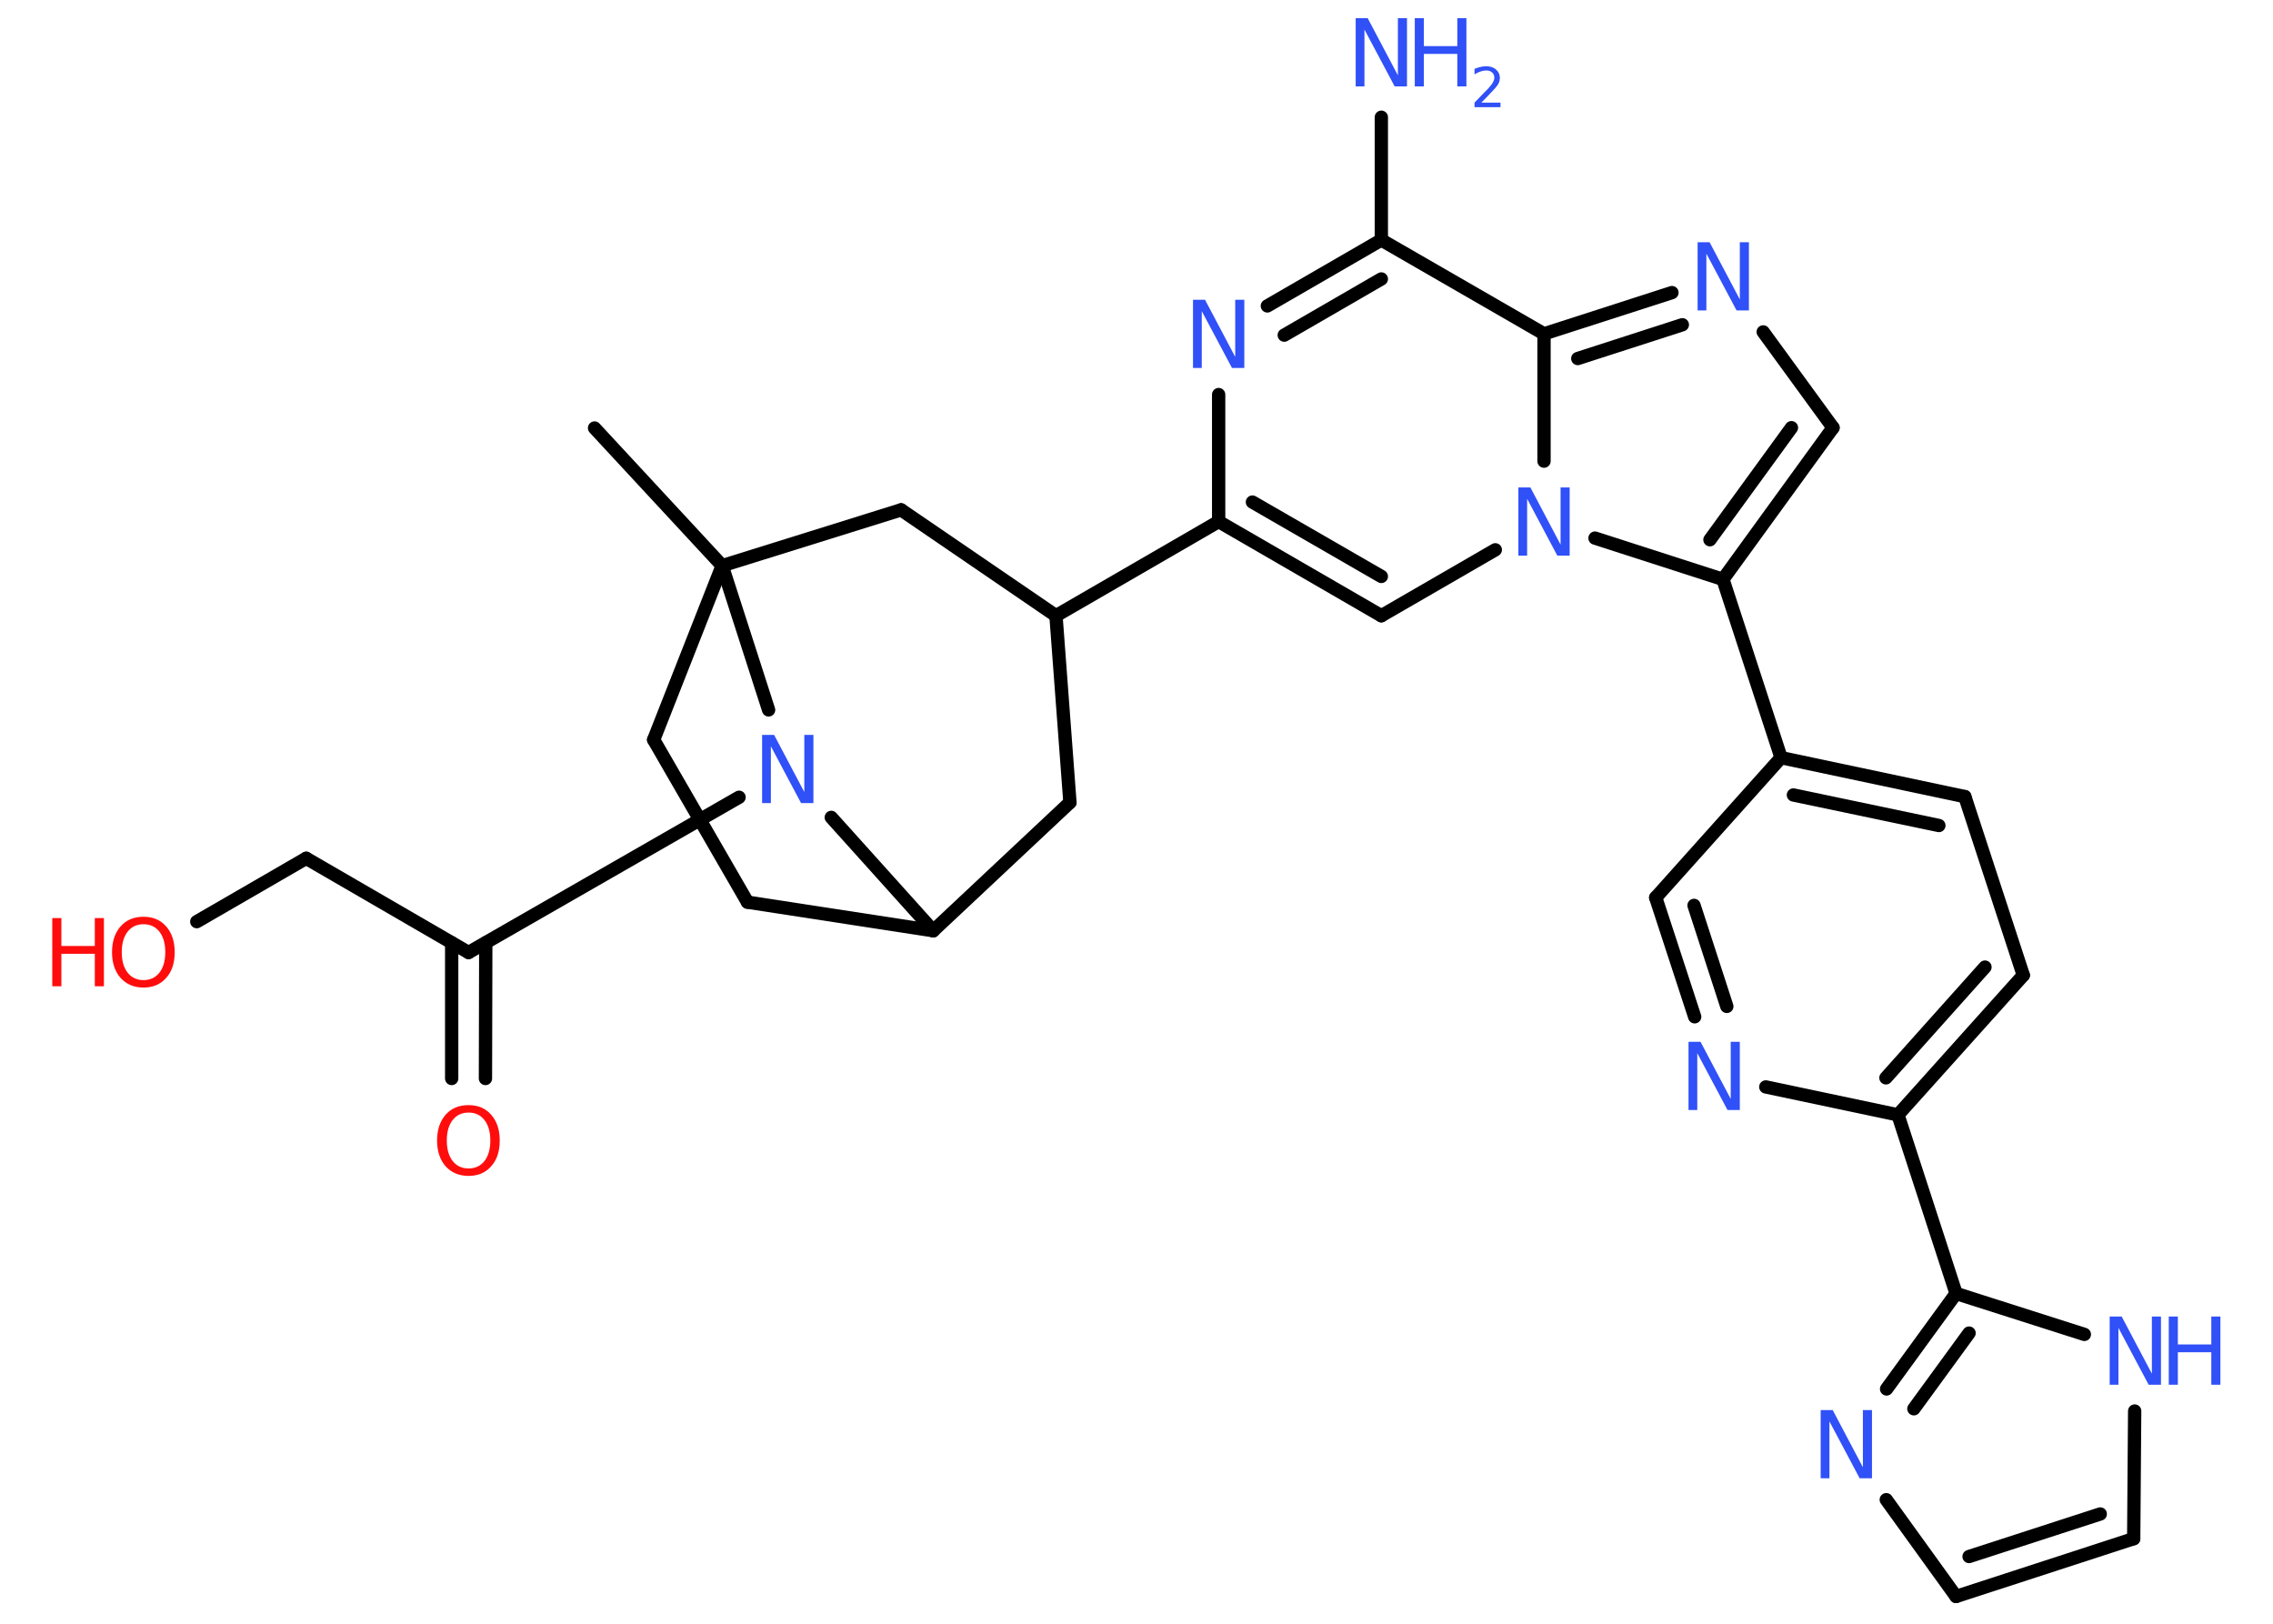 <?xml version='1.0' encoding='UTF-8'?>
<!DOCTYPE svg PUBLIC "-//W3C//DTD SVG 1.1//EN" "http://www.w3.org/Graphics/SVG/1.1/DTD/svg11.dtd">
<svg version='1.2' xmlns='http://www.w3.org/2000/svg' xmlns:xlink='http://www.w3.org/1999/xlink' width='70.0mm' height='50.0mm' viewBox='0 0 70.0 50.0'>
  <desc>Generated by the Chemistry Development Kit (http://github.com/cdk)</desc>
  <g stroke-linecap='round' stroke-linejoin='round' stroke='#000000' stroke-width='.41' fill='#3050F8'>
    <rect x='.0' y='.0' width='70.0' height='50.0' fill='#FFFFFF' stroke='none'/>
    <g id='mol1' class='mol'>
      <line id='mol1bnd1' class='bond' x1='18.31' y1='13.18' x2='22.24' y2='17.42'/>
      <line id='mol1bnd2' class='bond' x1='22.24' y1='17.42' x2='20.13' y2='22.78'/>
      <line id='mol1bnd3' class='bond' x1='20.13' y1='22.78' x2='23.02' y2='27.78'/>
      <line id='mol1bnd4' class='bond' x1='23.02' y1='27.78' x2='28.74' y2='28.66'/>
      <line id='mol1bnd5' class='bond' x1='28.74' y1='28.66' x2='32.95' y2='24.71'/>
      <line id='mol1bnd6' class='bond' x1='32.95' y1='24.71' x2='32.52' y2='18.96'/>
      <line id='mol1bnd7' class='bond' x1='32.52' y1='18.96' x2='37.53' y2='16.06'/>
      <g id='mol1bnd8' class='bond'>
        <line x1='37.53' y1='16.06' x2='42.54' y2='18.96'/>
        <line x1='38.57' y1='15.46' x2='42.54' y2='17.75'/>
      </g>
      <line id='mol1bnd9' class='bond' x1='42.54' y1='18.96' x2='46.05' y2='16.93'/>
      <line id='mol1bnd10' class='bond' x1='49.12' y1='16.57' x2='53.06' y2='17.84'/>
      <line id='mol1bnd11' class='bond' x1='53.06' y1='17.84' x2='54.85' y2='23.33'/>
      <g id='mol1bnd12' class='bond'>
        <line x1='60.51' y1='24.53' x2='54.85' y2='23.33'/>
        <line x1='59.71' y1='25.42' x2='55.23' y2='24.48'/>
      </g>
      <line id='mol1bnd13' class='bond' x1='60.51' y1='24.53' x2='62.31' y2='30.03'/>
      <g id='mol1bnd14' class='bond'>
        <line x1='58.45' y1='34.33' x2='62.31' y2='30.03'/>
        <line x1='58.08' y1='33.19' x2='61.13' y2='29.78'/>
      </g>
      <line id='mol1bnd15' class='bond' x1='58.45' y1='34.33' x2='60.24' y2='39.83'/>
      <g id='mol1bnd16' class='bond'>
        <line x1='60.24' y1='39.83' x2='58.1' y2='42.77'/>
        <line x1='60.64' y1='41.05' x2='58.94' y2='43.38'/>
      </g>
      <line id='mol1bnd17' class='bond' x1='58.09' y1='46.18' x2='60.24' y2='49.16'/>
      <g id='mol1bnd18' class='bond'>
        <line x1='60.24' y1='49.16' x2='65.71' y2='47.38'/>
        <line x1='60.64' y1='47.93' x2='64.68' y2='46.62'/>
      </g>
      <line id='mol1bnd19' class='bond' x1='65.71' y1='47.38' x2='65.74' y2='43.45'/>
      <line id='mol1bnd20' class='bond' x1='60.24' y1='39.83' x2='64.19' y2='41.09'/>
      <line id='mol1bnd21' class='bond' x1='58.45' y1='34.33' x2='54.38' y2='33.47'/>
      <g id='mol1bnd22' class='bond'>
        <line x1='50.99' y1='27.64' x2='52.19' y2='31.31'/>
        <line x1='52.17' y1='27.88' x2='53.18' y2='30.99'/>
      </g>
      <line id='mol1bnd23' class='bond' x1='54.85' y1='23.33' x2='50.99' y2='27.64'/>
      <g id='mol1bnd24' class='bond'>
        <line x1='53.06' y1='17.84' x2='56.45' y2='13.17'/>
        <line x1='52.66' y1='16.62' x2='55.17' y2='13.17'/>
      </g>
      <line id='mol1bnd25' class='bond' x1='56.45' y1='13.17' x2='54.3' y2='10.22'/>
      <g id='mol1bnd26' class='bond'>
        <line x1='51.49' y1='9.01' x2='47.55' y2='10.28'/>
        <line x1='51.81' y1='10.0' x2='48.59' y2='11.04'/>
      </g>
      <line id='mol1bnd27' class='bond' x1='47.55' y1='14.2' x2='47.55' y2='10.28'/>
      <line id='mol1bnd28' class='bond' x1='47.55' y1='10.28' x2='42.54' y2='7.39'/>
      <line id='mol1bnd29' class='bond' x1='42.54' y1='7.39' x2='42.54' y2='3.61'/>
      <g id='mol1bnd30' class='bond'>
        <line x1='42.54' y1='7.39' x2='39.03' y2='9.42'/>
        <line x1='42.54' y1='8.59' x2='39.55' y2='10.32'/>
      </g>
      <line id='mol1bnd31' class='bond' x1='37.53' y1='16.06' x2='37.53' y2='12.15'/>
      <line id='mol1bnd32' class='bond' x1='32.52' y1='18.96' x2='27.75' y2='15.7'/>
      <line id='mol1bnd33' class='bond' x1='22.24' y1='17.42' x2='27.75' y2='15.7'/>
      <line id='mol1bnd34' class='bond' x1='28.74' y1='28.66' x2='25.6' y2='25.17'/>
      <line id='mol1bnd35' class='bond' x1='22.24' y1='17.42' x2='23.67' y2='21.86'/>
      <line id='mol1bnd36' class='bond' x1='22.76' y1='24.55' x2='14.43' y2='29.33'/>
      <g id='mol1bnd37' class='bond'>
        <line x1='14.96' y1='29.03' x2='14.95' y2='33.21'/>
        <line x1='13.91' y1='29.03' x2='13.91' y2='33.21'/>
      </g>
      <line id='mol1bnd38' class='bond' x1='14.43' y1='29.33' x2='9.43' y2='26.43'/>
      <line id='mol1bnd39' class='bond' x1='9.43' y1='26.43' x2='6.06' y2='28.38'/>
      <path id='mol1atm10' class='atom' d='M46.75 15.01h.38l.93 1.76v-1.76h.28v2.1h-.38l-.93 -1.75v1.75h-.27v-2.1z' stroke='none'/>
      <path id='mol1atm17' class='atom' d='M56.06 43.42h.38l.93 1.76v-1.76h.28v2.1h-.38l-.93 -1.75v1.75h-.27v-2.1z' stroke='none'/>
      <g id='mol1atm20' class='atom'>
        <path d='M64.96 40.54h.38l.93 1.76v-1.76h.28v2.1h-.38l-.93 -1.75v1.75h-.27v-2.1z' stroke='none'/>
        <path d='M66.79 40.54h.28v.86h1.03v-.86h.28v2.1h-.28v-1.0h-1.03v1.0h-.28v-2.1z' stroke='none'/>
      </g>
      <path id='mol1atm21' class='atom' d='M51.99 32.08h.38l.93 1.76v-1.76h.28v2.1h-.38l-.93 -1.75v1.75h-.27v-2.1z' stroke='none'/>
      <path id='mol1atm24' class='atom' d='M52.27 7.46h.38l.93 1.76v-1.76h.28v2.1h-.38l-.93 -1.75v1.75h-.27v-2.1z' stroke='none'/>
      <g id='mol1atm27' class='atom'>
        <path d='M41.74 .56h.38l.93 1.76v-1.76h.28v2.1h-.38l-.93 -1.75v1.75h-.27v-2.1z' stroke='none'/>
        <path d='M43.57 .56h.28v.86h1.03v-.86h.28v2.1h-.28v-1.0h-1.03v1.0h-.28v-2.1z' stroke='none'/>
        <path d='M45.62 3.16h.59v.14h-.8v-.14q.1 -.1 .26 -.27q.17 -.17 .21 -.22q.08 -.09 .11 -.16q.03 -.06 .03 -.12q.0 -.1 -.07 -.16q-.07 -.06 -.18 -.06q-.08 .0 -.17 .03q-.09 .03 -.19 .09v-.17q.1 -.04 .19 -.06q.09 -.02 .16 -.02q.2 .0 .31 .1q.12 .1 .12 .26q.0 .08 -.03 .15q-.03 .07 -.11 .16q-.02 .02 -.13 .14q-.11 .12 -.32 .33z' stroke='none'/>
      </g>
      <path id='mol1atm28' class='atom' d='M36.73 9.23h.38l.93 1.76v-1.76h.28v2.1h-.38l-.93 -1.75v1.75h-.27v-2.1z' stroke='none'/>
      <path id='mol1atm30' class='atom' d='M23.46 22.63h.38l.93 1.76v-1.76h.28v2.1h-.38l-.93 -1.75v1.75h-.27v-2.1z' stroke='none'/>
      <path id='mol1atm32' class='atom' d='M14.43 34.26q-.31 .0 -.49 .23q-.18 .23 -.18 .63q.0 .4 .18 .63q.18 .23 .49 .23q.31 .0 .49 -.23q.18 -.23 .18 -.63q.0 -.4 -.18 -.63q-.18 -.23 -.49 -.23zM14.43 34.03q.44 .0 .7 .3q.26 .3 .26 .79q.0 .5 -.26 .79q-.26 .3 -.7 .3q-.44 .0 -.71 -.3q-.26 -.3 -.26 -.79q.0 -.49 .26 -.79q.26 -.3 .71 -.3z' stroke='none' fill='#FF0D0D'/>
      <g id='mol1atm34' class='atom'>
        <path d='M4.42 28.46q-.31 .0 -.49 .23q-.18 .23 -.18 .63q.0 .4 .18 .63q.18 .23 .49 .23q.31 .0 .49 -.23q.18 -.23 .18 -.63q.0 -.4 -.18 -.63q-.18 -.23 -.49 -.23zM4.42 28.23q.44 .0 .7 .3q.26 .3 .26 .79q.0 .5 -.26 .79q-.26 .3 -.7 .3q-.44 .0 -.71 -.3q-.26 -.3 -.26 -.79q.0 -.49 .26 -.79q.26 -.3 .71 -.3z' stroke='none' fill='#FF0D0D'/>
        <path d='M1.61 28.27h.28v.86h1.03v-.86h.28v2.1h-.28v-1.0h-1.03v1.0h-.28v-2.1z' stroke='none' fill='#FF0D0D'/>
      </g>
    </g>
  </g>
</svg>
